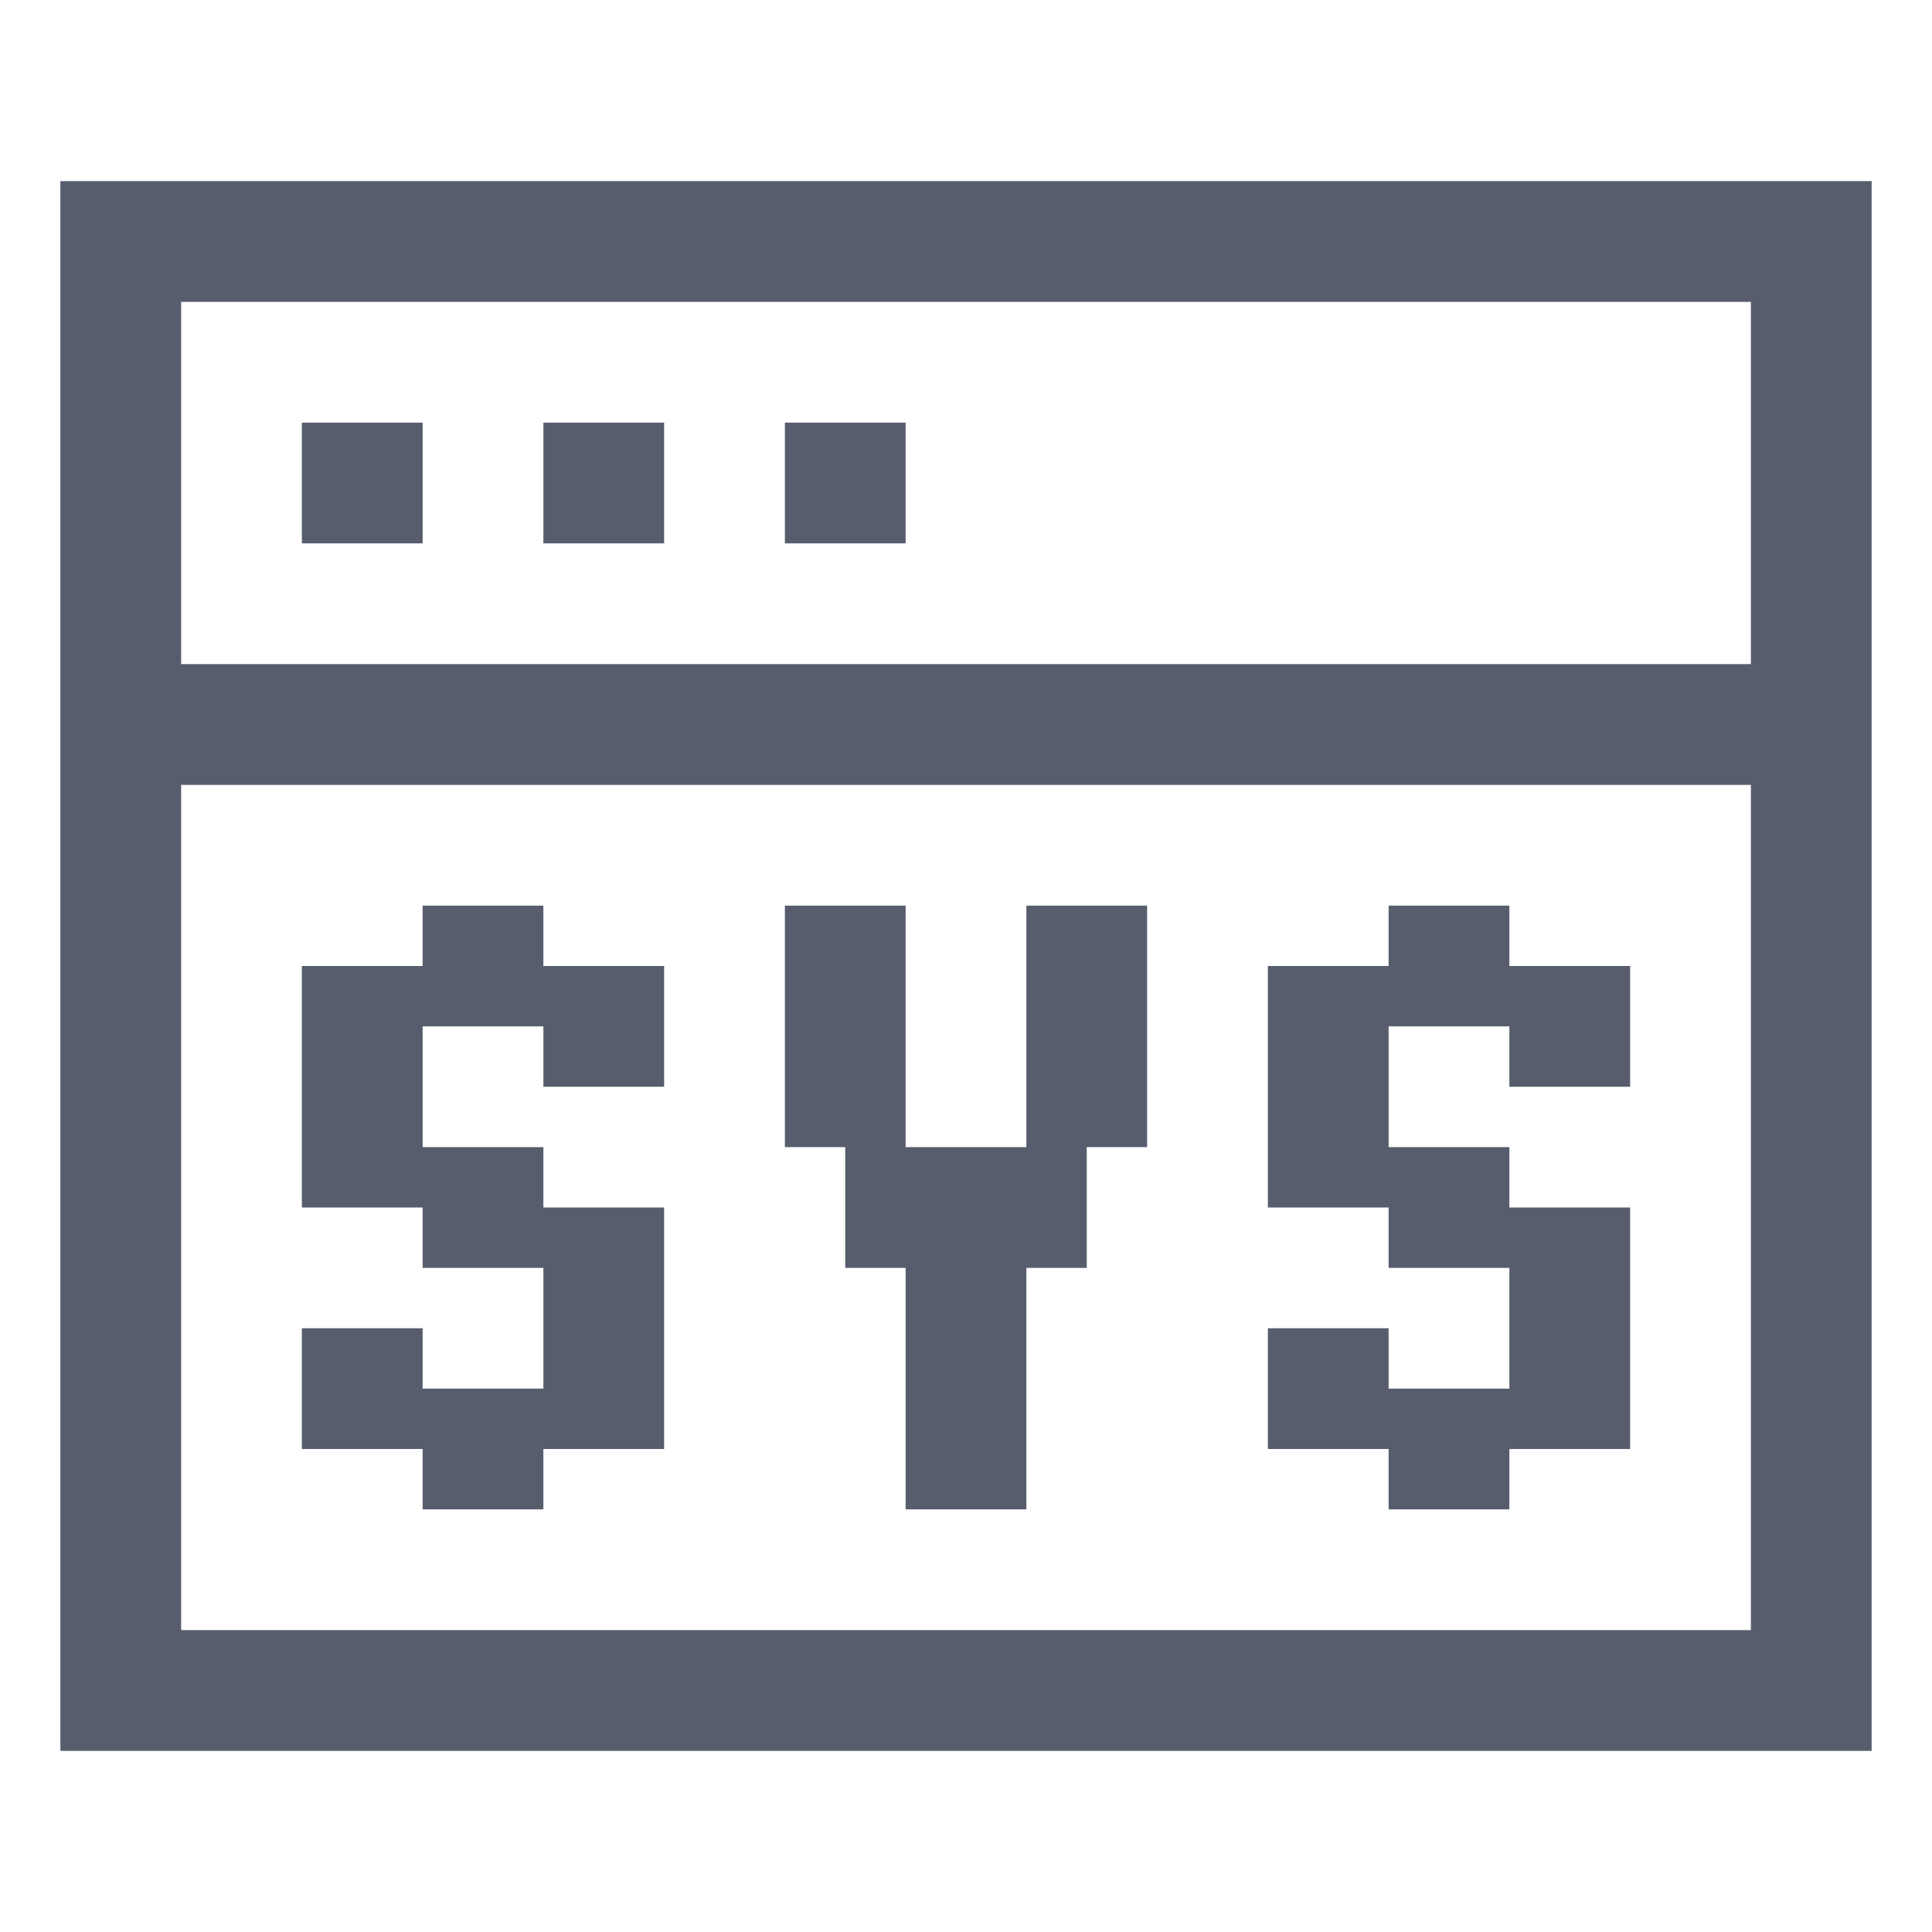 <?xml version="1.0" encoding="UTF-8"?>
<svg width="16px" height="16px" viewBox="0 0 16 16" version="1.1" xmlns="http://www.w3.org/2000/svg" xmlns:xlink="http://www.w3.org/1999/xlink">
    <title>系统文件夹</title>
    <g id="系统文件夹" stroke="none" stroke-width="1" fill="none" fill-rule="evenodd">
        <path d="M15.5,1.5 L15.5,14.5 L0.5,14.5 L0.5,1.5 L15.5,1.5 Z M14.5,6.5 L1.5,6.5 L1.5,13.5 L14.5,13.5 L14.5,6.5 Z M7.5,7.5 L7.5,9.5 L8.5,9.5 L8.5,7.5 L9.5,7.5 L9.5,9.5 L9,9.5 L9,10.5 L8.5,10.5 L8.5,12.5 L7.5,12.5 L7.5,10.5 L7,10.5 L7,9.5 L6.5,9.5 L6.5,7.5 L7.5,7.5 Z M4.5,7.5 L4.5,8 L5.5,8 L5.5,9 L4.5,9 L4.5,8.5 L3.5,8.5 L3.5,9.5 L4.5,9.5 L4.5,10 L5.5,10 L5.5,12 L4.5,12 L4.5,12.5 L3.5,12.5 L3.5,12 L2.5,12 L2.5,11 L3.5,11 L3.5,11.5 L4.5,11.5 L4.5,10.5 L3.5,10.5 L3.5,10 L2.5,10 L2.5,8 L3.5,8 L3.5,7.5 L4.5,7.5 Z M12.5,7.5 L12.5,8 L13.5,8 L13.5,9 L12.5,9 L12.5,8.5 L11.5,8.5 L11.5,9.5 L12.5,9.5 L12.5,10 L13.5,10 L13.5,12 L12.5,12 L12.5,12.5 L11.5,12.5 L11.5,12 L10.5,12 L10.5,11 L11.5,11 L11.5,11.5 L12.5,11.5 L12.5,10.5 L11.5,10.5 L11.5,10 L10.5,10 L10.5,8 L11.5,8 L11.5,7.5 L12.5,7.5 Z M14.5,2.5 L1.5,2.5 L1.5,5.5 L14.5,5.5 L14.5,2.5 Z M3.5,3.5 L3.5,4.5 L2.5,4.5 L2.5,3.5 L3.5,3.5 Z M5.5,3.5 L5.5,4.5 L4.5,4.5 L4.5,3.5 L5.5,3.5 Z M7.5,3.5 L7.5,4.5 L6.5,4.5 L6.5,3.5 L7.5,3.5 Z" id="形状结合" fill="#575D6C" fill-rule="nonzero"></path>
    </g>
</svg>
